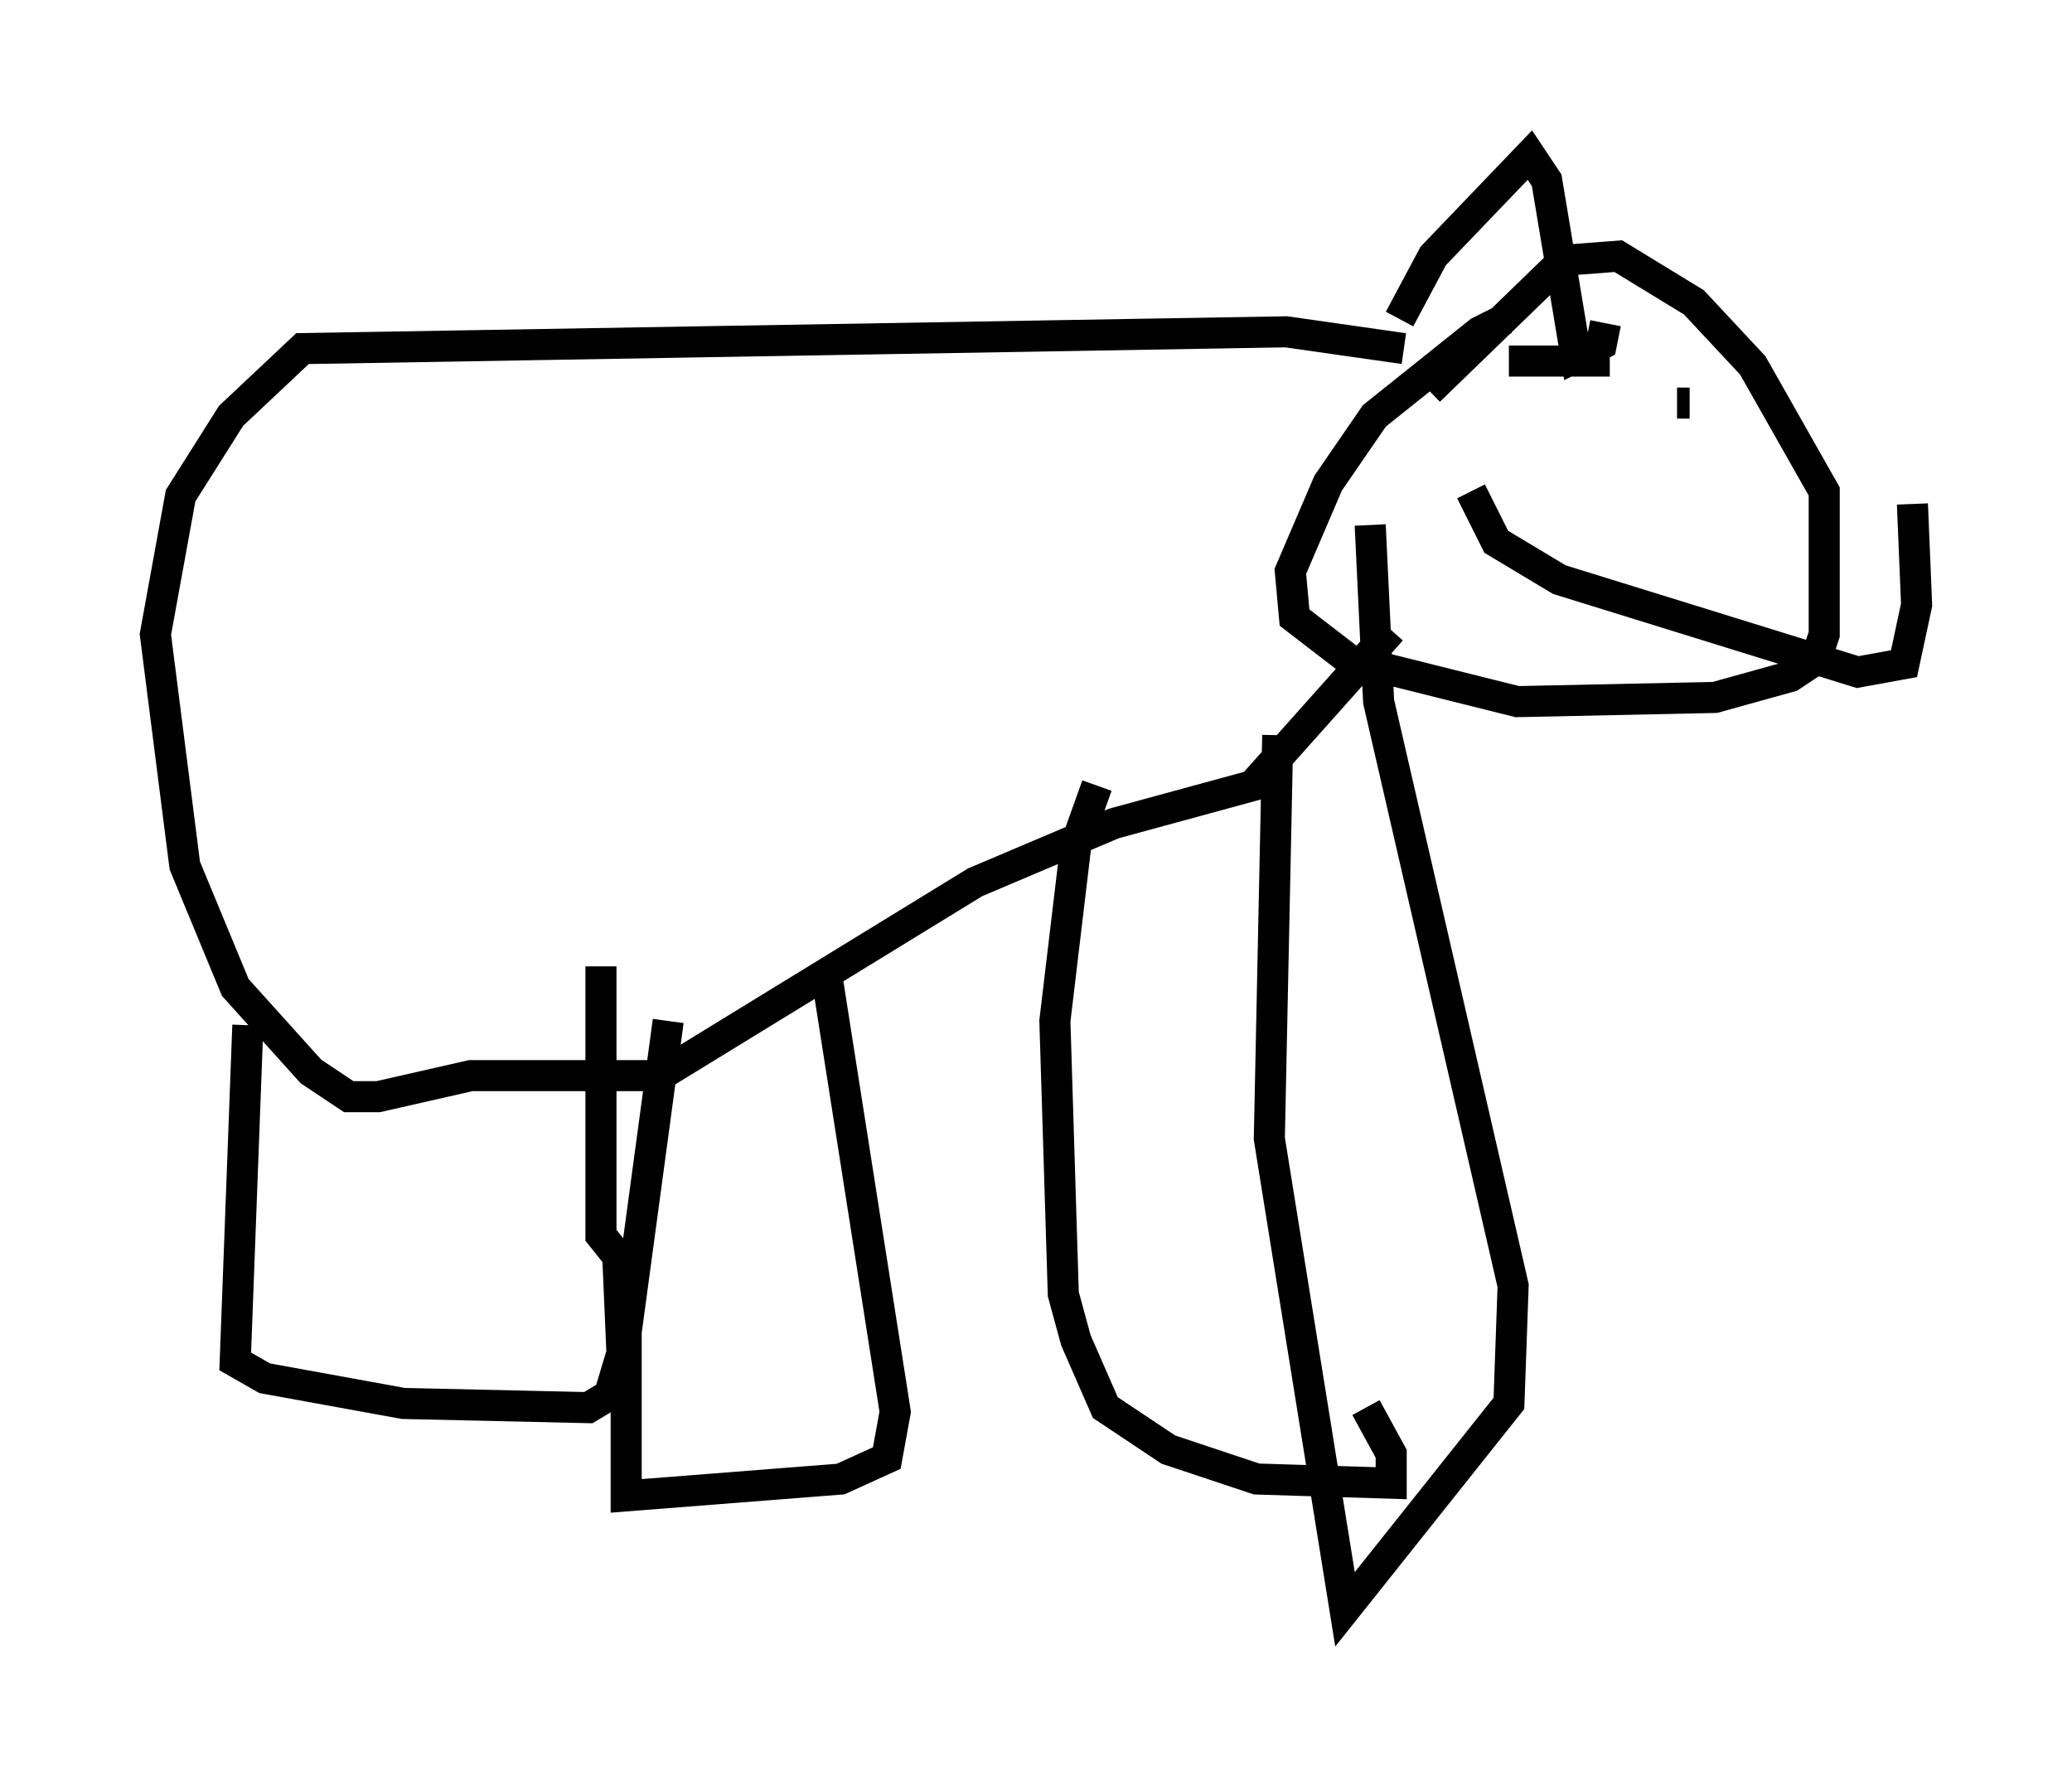 <?xml version="1.0" encoding="utf-8" ?>
<svg baseProfile="full" height="56.82" version="1.1" width="66.698" xmlns="http://www.w3.org/2000/svg" xmlns:ev="http://www.w3.org/2001/xml-events" xmlns:xlink="http://www.w3.org/1999/xlink"><defs /><rect fill="white" height="56.82" width="66.698" x="0" y="0" /><path d="M50.196, 10.277 m-1.759, 0.0 l-0.812, 0.406 -3.383, 2.706 l-1.488, 2.165 -1.218, 2.842 l0.135, 1.488 1.759, 1.353 l5.413, 1.353 6.36, -0.135 l2.436, -0.677 0.812, -0.541 l0.271, -0.812 0.0, -4.601 l-2.3, -4.059 -1.894, -2.03 l-2.436, -1.488 -1.759, 0.135 l-4.33, 4.195 m-0.812, -1.353 l0.0, 0.0 m0.0, 0.0 l-3.789, -0.541 -31.664, 0.541 l-2.3, 2.165 -1.624, 2.571 l-0.812, 4.465 0.947, 7.442 l1.624, 3.924 2.436, 2.706 l1.218, 0.812 0.947, 0.0 l2.977, -0.677 6.089, 0.0 l10.149, -6.225 4.465, -1.894 l4.465, -1.218 4.465, -5.007 m-36.806, 12.72 l-0.406, 10.825 0.947, 0.541 l4.465, 0.812 5.954, 0.135 l0.677, -0.406 0.406, -1.353 l-0.135, -3.112 -0.541, -0.677 l0.0, -8.66 m2.165, 1.759 l-1.353, 10.013 0.0, 5.277 l6.901, -0.541 1.488, -0.677 l0.271, -1.488 -2.165, -13.802 m14.479, -7.984 l-0.271, 12.99 2.436, 15.155 l5.277, -6.631 0.135, -3.789 l-4.33, -18.809 -0.271, -5.683 m-8.796, 8.39 l-0.677, 1.894 -0.677, 5.683 l0.271, 8.796 0.406, 1.488 l0.947, 2.165 2.03, 1.353 l2.842, 0.947 4.33, 0.135 l0.0, -0.947 -0.812, -1.488 m7.036, -34.506 l0.0, 0.0 m0.812, 0.812 l-3.248, 0.0 m5.819, 1.353 l-0.406, 0.0 m-6.631, 2.842 l0.812, 1.624 2.03, 1.218 l9.607, 2.977 1.488, -0.271 l0.406, -1.894 -0.135, -3.248 m-16.509, -5.954 l1.083, -2.03 3.112, -3.248 l0.541, 0.812 0.947, 5.683 l0.812, -0.406 0.135, -0.677 " fill="none" stroke="black" stroke-width="1" /></svg>
